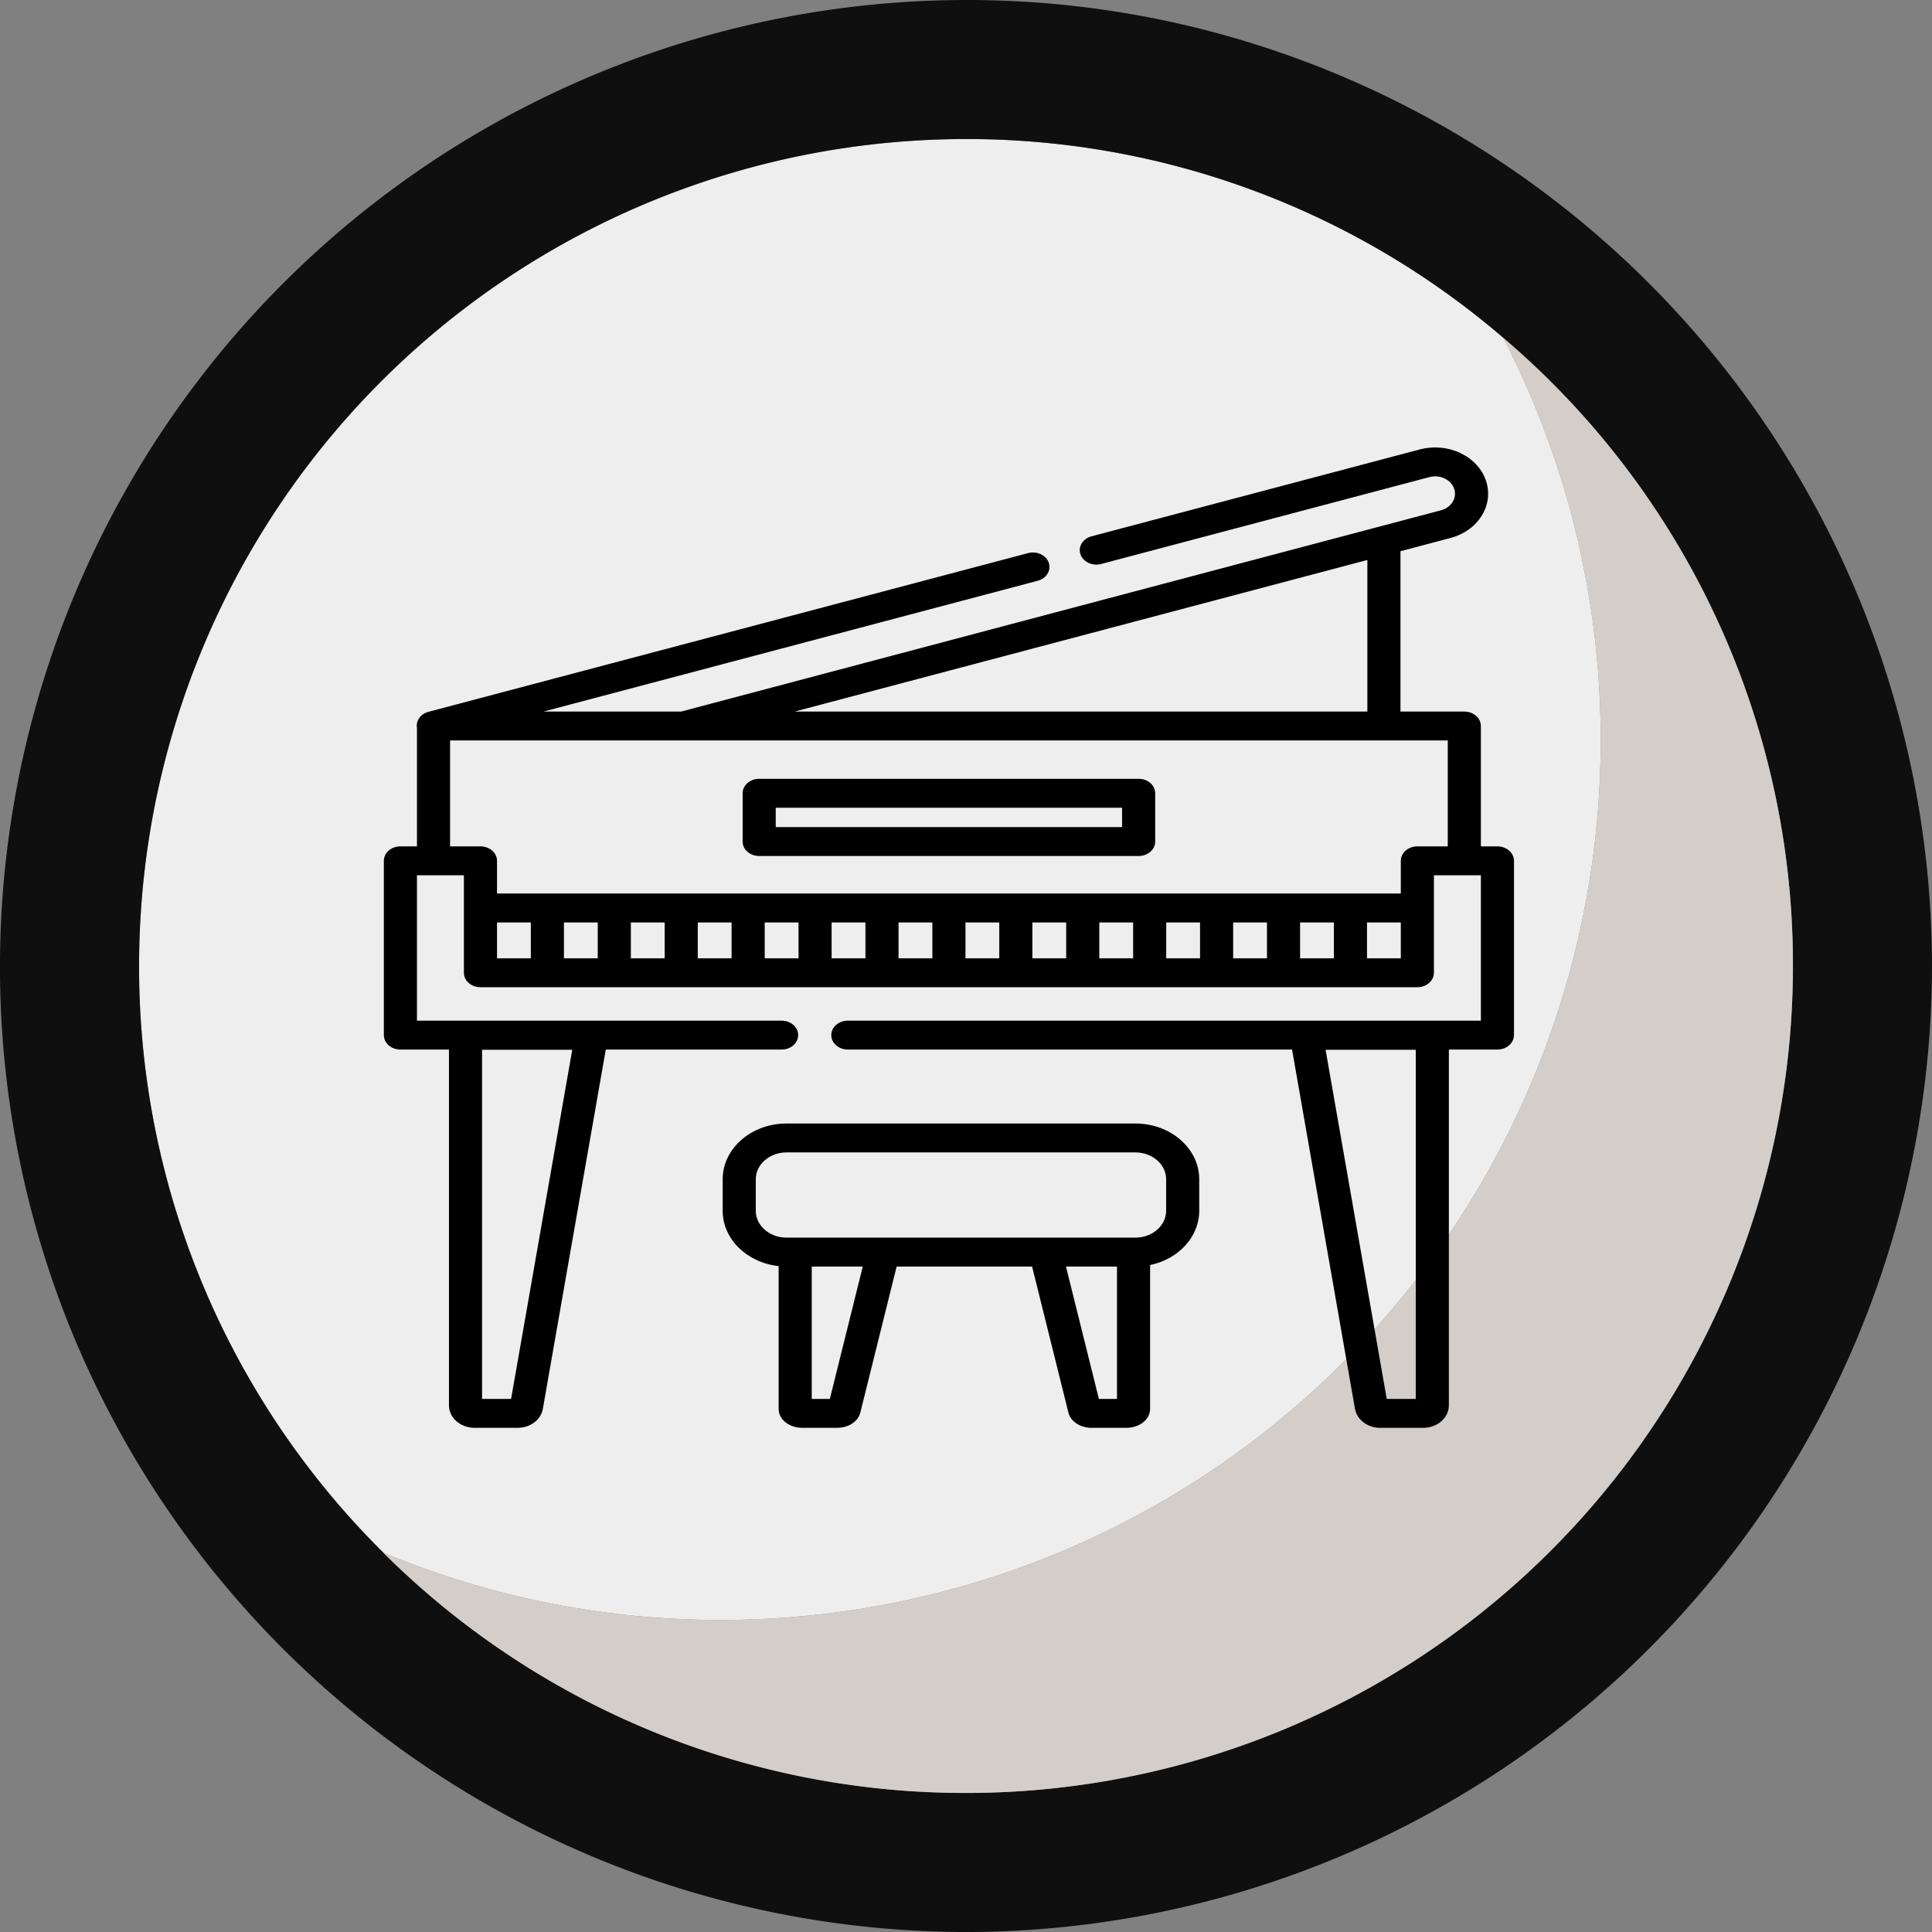 <?xml version="1.0" encoding="UTF-8" standalone="no"?>
<svg
   width="62.145"
   height="62.145"
   viewBox="0 0 62.145 62.145"
   version="1.1"
   id="svg8"
   sodipodi:docname="final music.svg"
   inkscape:version="1.1 (c68e22c387, 2021-05-23)"
   xmlns:inkscape="http://www.inkscape.org/namespaces/inkscape"
   xmlns:sodipodi="http://sodipodi.sourceforge.net/DTD/sodipodi-0.dtd"
   xmlns="http://www.w3.org/2000/svg"
   xmlns:svg="http://www.w3.org/2000/svg">
  <rect x="0" y="0" width="62.145" height="62.145" fill="#808080" stroke="none"/>
  <defs
     id="defs12" />
  <sodipodi:namedview
     id="namedview10"
     pagecolor="#505050"
     bordercolor="#ffffff"
     borderopacity="1"
     inkscape:pageshadow="0"
     inkscape:pageopacity="0"
     inkscape:pagecheckerboard="1"
     showgrid="false"
     inkscape:zoom="6.774479"
     inkscape:cx="14.982702"
     inkscape:cy="7.0116093"
     inkscape:window-width="1920"
     inkscape:window-height="1027"
     inkscape:window-x="-8"
     inkscape:window-y="-8"
     inkscape:window-maximized="1"
     inkscape:current-layer="Group_1696" />
  <g
     id="Group_1705"
     data-name="Group 1705"
     transform="translate(0)">
    <g
       id="Group_1696"
       data-name="Group 1696"
       transform="translate(0 0)">
      <path
         id="Path_3054"
         data-name="Path 3054"
         d="M-3102.393-1312.567a28.288,28.288,0,0,1-28.29,28.291,28.152,28.152,0,0,1-10.87-2.165,26.518,26.518,0,0,1-7.855-18.869,26.6,26.6,0,0,1,26.6-26.6,26.46,26.46,0,0,1,17.277,6.388A28.17,28.17,0,0,1-3102.393-1312.567Z"
         transform="translate(3153.882 1336.384)"
         fill="#eee" />
      <path
         id="Path_3055"
         data-name="Path 3055"
         d="M-3113.844-1335.425a30.819,30.819,0,0,0-9.493-1.485,31.108,31.108,0,0,0-31.073,31.073,31.014,31.014,0,0,0,2.354,11.873,31.134,31.134,0,0,0,28.719,19.2,31.1,31.1,0,0,0,31.073-31.073A31.12,31.12,0,0,0-3113.844-1335.425Zm-9.493,56.187a26.507,26.507,0,0,1-18.743-7.731,26.517,26.517,0,0,1-7.856-18.869,26.6,26.6,0,0,1,26.6-26.6,26.461,26.461,0,0,1,17.276,6.388,26.48,26.48,0,0,1,9.322,20.211A26.6,26.6,0,0,1-3123.336-1279.237Z"
         transform="translate(3154.409 1336.91)"
         fill="#0f0f0f" />
      <path
         id="Path_3056"
         data-name="Path 3056"
         d="M-3095.286-1304.558a26.6,26.6,0,0,1-26.6,26.6,26.51,26.51,0,0,1-18.744-7.73,28.159,28.159,0,0,0,10.871,2.165,28.288,28.288,0,0,0,28.29-28.29,28.157,28.157,0,0,0-3.142-12.955A26.478,26.478,0,0,1-3095.286-1304.558Z"
         transform="translate(3152.958 1335.631)"
         fill="#d4cecb" />
      <g
         id="g2799"
         transform="matrix(0.071,0,0,0.062,12.347,14.288)"
         style="fill:#000000;fill-opacity:1">
        <path
           d="M 504.5,208.654 H 497 v -62.447 c 0,-4.142 -3.358,-7.5 -7.5,-7.5 H 460.572 V 55.526 l 22.665,-6.87 c 6.135,-1.86 11.178,-5.997 14.202,-11.65 3.023,-5.653 3.664,-12.145 1.805,-18.28 C 497.385,12.591 493.247,7.547 487.593,4.524 481.938,1.5 475.447,0.86 469.314,2.72 L 320.606,47.793 c -3.964,1.201 -6.204,5.389 -5.003,9.353 1.202,3.964 5.391,6.202 9.353,5.002 l 148.71,-45.074 c 2.299,-0.698 4.733,-0.457 6.853,0.677 2.121,1.134 3.672,3.025 4.369,5.326 0.698,2.301 0.457,4.735 -0.676,6.854 -1.134,2.12 -3.025,3.671 -5.326,4.369 l -28.003,8.488 c -0.024,0.007 -0.048,0.014 -0.073,0.022 0,0 -315.79,95.75 -316.105,95.896 H 72.369 L 296.23,70.854 c 3.964,-1.201 6.204,-5.389 5.002,-9.353 -1.202,-3.965 -5.392,-6.203 -9.353,-5.002 L 20.225,138.838 c -3.631,1.101 -5.807,4.707 -5.225,8.352 v 61.465 H 7.5 c -4.142,0 -7.5,3.358 -7.5,7.5 v 90.414 c 0,4.142 3.358,7.5 7.5,7.5 h 22 v 184.625 c 0,6.414 5.218,11.631 11.631,11.631 H 60.54 c 5.787,0 10.623,-4.152 11.498,-9.873 l 28.506,-186.383 h 79.659 c 4.142,0 7.5,-3.358 7.5,-7.5 0,-4.142 -3.358,-7.5 -7.5,-7.5 H 15 v -75.414 h 21.269 v 16.966 33.605 c 0,4.142 3.358,7.5 7.5,7.5 h 424.462 c 4.142,0 7.5,-3.358 7.5,-7.5 V 240.62 223.654 H 497 v 75.414 H 210.203 c -4.142,0 -7.5,3.358 -7.5,7.5 0,4.142 3.358,7.5 7.5,7.5 h 201.253 l 28.506,186.383 c 0.875,5.721 5.71,9.873 11.498,9.873 h 19.409 c 6.414,0 11.631,-5.218 11.631,-11.631 V 314.068 h 22 c 4.142,0 7.5,-3.358 7.5,-7.5 v -90.414 c 0,-4.142 -3.358,-7.5 -7.5,-7.5 z M 57.647,495.324 H 44.5 v -181.15 h 40.854 z m 409.853,0 H 454.352 L 426.646,314.174 H 467.5 Z M 445.572,60.072 v 78.634 H 186.135 Z M 51.269,248.12 h 15.319 v 18.605 H 51.269 Z m 30.319,0 h 15.319 v 18.605 H 81.588 Z m 30.319,0 h 15.318 v 18.605 h -15.318 z m 30.318,0 h 15.319 v 18.605 h -15.319 z m 30.319,0 h 15.319 v 18.605 h -15.319 z m 30.319,0 h 15.318 v 18.605 h -15.318 z m 30.318,0 H 248.5 v 18.605 h -15.319 z m 30.319,0 h 15.319 v 18.605 H 263.5 Z m 30.319,0 h 15.318 v 18.605 h -15.318 z m 30.318,0 h 15.319 v 18.605 h -15.319 z m 30.319,0 h 15.319 v 18.605 h -15.319 z m 30.319,0 h 15.318 v 18.605 h -15.318 z m 30.318,0 h 15.319 v 18.605 h -15.319 z m 45.638,18.605 H 445.412 V 248.12 h 15.319 z m 7.5,-58.071 c -4.142,0 -7.5,3.358 -7.5,7.5 V 233.12 H 51.269 v -16.966 c 0,-4.142 -3.358,-7.5 -7.5,-7.5 H 30 v -54.947 h 452 v 54.947 z"
           id="path2793"
           style="fill:#000000;fill-opacity:1" />
        <path
           d="m 341.955,173.6 h -171.91 c -4.142,0 -7.5,3.358 -7.5,7.5 v 25.054 c 0,4.142 3.358,7.5 7.5,7.5 h 171.909 c 4.142,0 7.5,-3.358 7.5,-7.5 V 181.1 c 10e-4,-4.142 -3.357,-7.5 -7.499,-7.5 z m -7.5,25.054 H 177.545 V 188.6 h 156.909 v 10.054 z"
           id="path2795"
           style="fill:#000000;fill-opacity:1" />
        <path
           d="M 340.485,352.43 H 182.424 c -15.949,0 -28.924,12.975 -28.924,28.924 v 16.365 c 0,14.74 11.086,26.932 25.356,28.696 v 74.072 c 0,5.515 4.751,9.836 10.816,9.836 h 15.579 c 5.237,0 9.599,-3.245 10.607,-7.891 l 16.458,-75.789 h 61.365 l 16.457,75.788 c 1.009,4.646 5.371,7.892 10.608,7.892 h 15.579 c 6.065,0 10.816,-4.32 10.816,-9.836 V 425.86 c 12.748,-3.016 22.266,-14.485 22.266,-28.142 V 381.353 C 369.409,365.406 356.434,352.43 340.485,352.43 Z M 202.054,495.324 h -8.197 v -68.68 h 23.111 z m 121.892,0 -14.914,-68.68 h 23.111 v 68.68 z m 30.463,-97.604 c 0,7.678 -6.247,13.924 -13.924,13.924 H 182.424 c -7.678,0 -13.924,-6.246 -13.924,-13.924 v -16.365 c 0,-7.678 6.247,-13.924 13.924,-13.924 h 158.061 c 7.678,0 13.924,6.246 13.924,13.924 z"
           id="path2797"
           style="fill:#000000;fill-opacity:1" />
      </g>
    </g>
  </g>
</svg>
